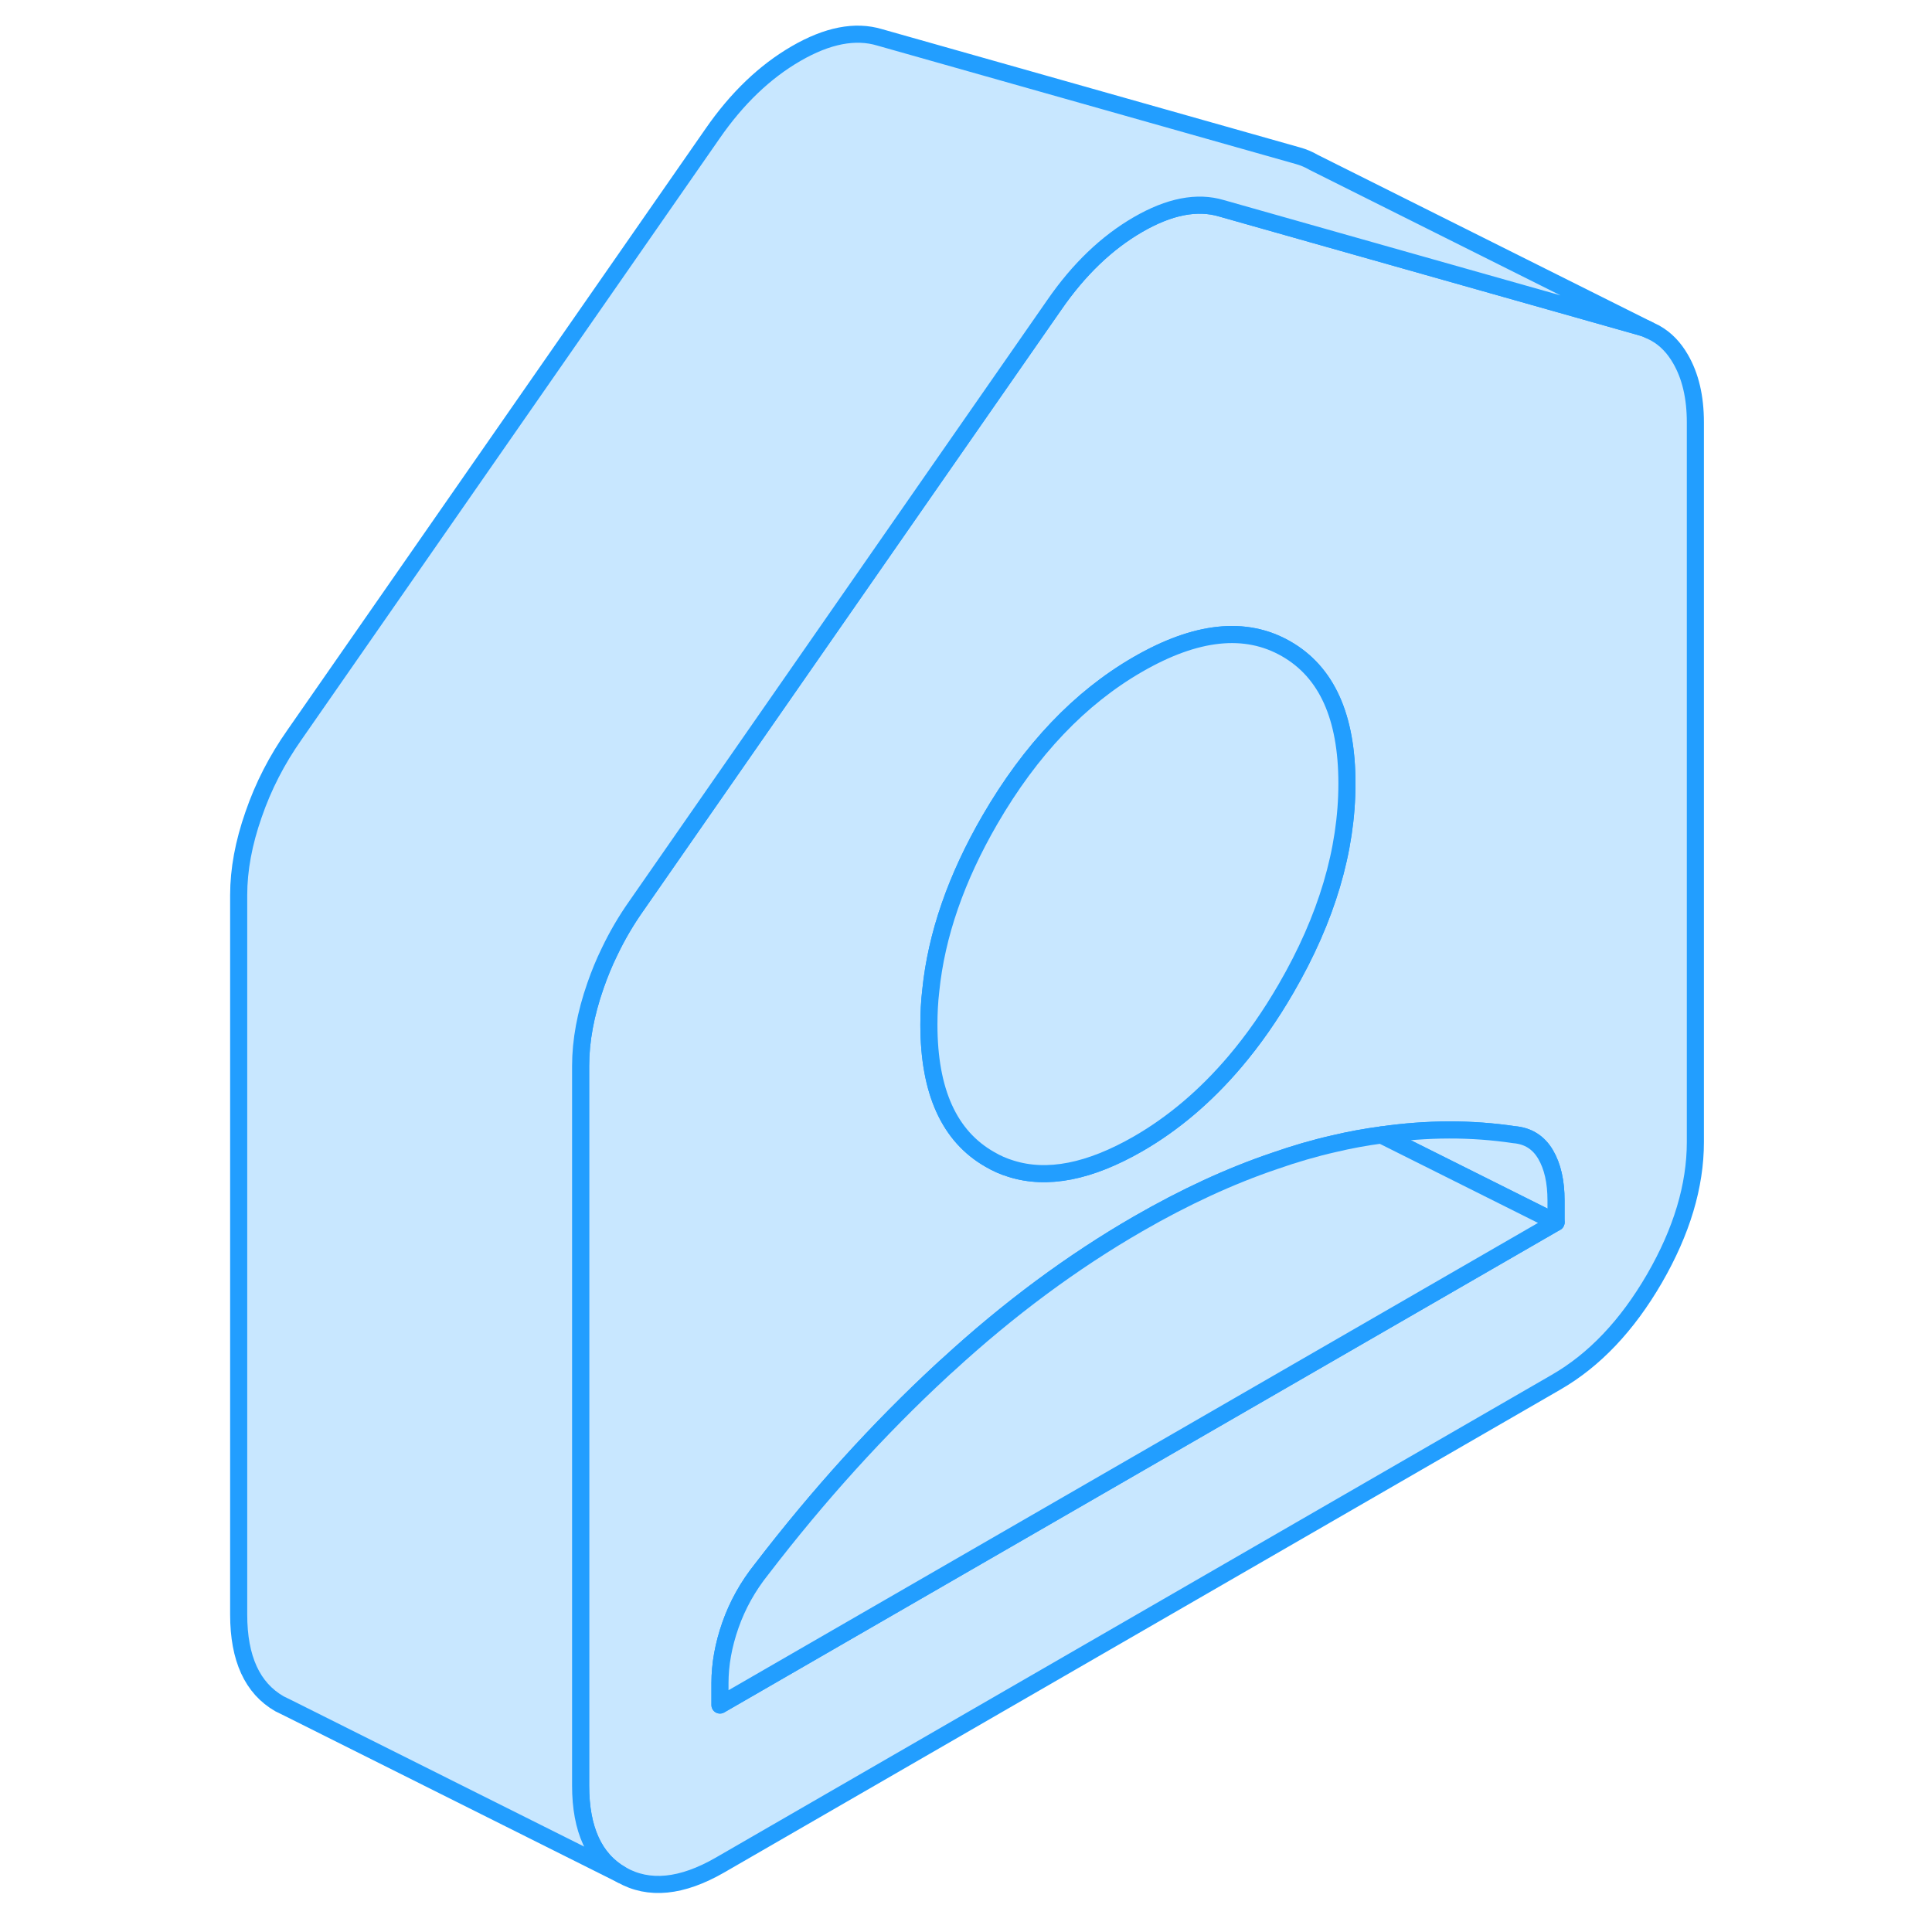 <svg viewBox="0 0 91 113" fill="#c8e7ff" xmlns="http://www.w3.org/2000/svg" height="48" width="48" stroke-width="1px" stroke-linecap="round" stroke-linejoin="round"><path d="M87.29 20.995C86.91 20.335 86.43 19.835 85.85 19.505L85.82 19.485L85.41 19.285C85.25 19.205 85.08 19.155 84.9 19.105L68.15 14.365L60.45 12.185C59.02 11.755 57.39 12.075 55.56 13.135C53.73 14.195 52.1 15.755 50.67 17.825L43.79 27.715L26.22 52.985C25.62 53.835 25.1 54.725 24.66 55.645C24.34 56.295 24.07 56.955 23.83 57.645C23.25 59.305 22.96 60.865 22.96 62.355V104.435C22.96 107.005 23.76 108.745 25.35 109.655C26.95 110.565 28.87 110.375 31.11 109.085L80.01 80.845C82.25 79.555 84.17 77.535 85.77 74.775C87.36 72.025 88.16 69.365 88.16 66.795V24.705C88.16 23.225 87.87 21.995 87.29 20.995ZM43.44 57.935C43.77 54.675 44.93 51.345 46.9 47.945C49.28 43.845 52.16 40.815 55.56 38.855C58.96 36.895 61.84 36.585 64.22 37.945C66.6 39.305 67.78 41.925 67.78 45.825C67.78 49.725 66.6 53.715 64.22 57.815C63.3 59.405 62.3 60.835 61.22 62.105C59.52 64.105 57.64 65.705 55.56 66.905C52.72 68.535 50.25 69.025 48.13 68.355C47.7 68.225 47.29 68.045 46.9 67.815C44.52 66.465 43.33 63.835 43.33 59.935C43.33 59.275 43.36 58.605 43.44 57.935ZM80.01 71.495L31.11 99.725V98.445C31.11 97.355 31.31 96.225 31.72 95.055C32.13 93.885 32.74 92.785 33.55 91.775C36.88 87.435 40.4 83.555 44.1 80.135C44.2 80.035 44.31 79.945 44.41 79.855C48.01 76.545 51.73 73.795 55.56 71.585C58.28 70.015 60.94 68.785 63.54 67.905C64.71 67.495 65.87 67.155 67.02 66.895C67.95 66.675 68.87 66.505 69.78 66.385H69.79C72.49 65.995 75.08 65.995 77.56 66.365C78.38 66.435 78.99 66.825 79.4 67.525C79.81 68.225 80.01 69.115 80.01 70.215V71.495Z" stroke="#229EFF" stroke-linejoin="round"/><path d="M80.01 70.215V71.495L69.79 66.385C72.49 65.995 75.08 65.995 77.56 66.365C78.38 66.435 78.99 66.825 79.4 67.525C79.81 68.225 80.01 69.115 80.01 70.215Z" stroke="#229EFF" stroke-linejoin="round"/><path d="M80.01 71.495L31.11 99.725V98.445C31.11 97.355 31.31 96.225 31.72 95.055C32.13 93.885 32.74 92.785 33.55 91.775C36.88 87.435 40.4 83.555 44.1 80.135C44.2 80.035 44.31 79.945 44.41 79.855C48.01 76.545 51.73 73.795 55.56 71.585C58.28 70.015 60.94 68.785 63.54 67.905C64.71 67.495 65.87 67.155 67.02 66.895C67.95 66.675 68.87 66.505 69.78 66.385H69.79L80.01 71.495Z" stroke="#229EFF" stroke-linejoin="round"/><path d="M67.78 45.825C67.78 49.715 66.6 53.715 64.22 57.815C63.3 59.405 62.3 60.835 61.22 62.105C59.52 64.105 57.64 65.705 55.56 66.905C52.72 68.535 50.25 69.025 48.13 68.355C47.7 68.225 47.29 68.045 46.9 67.815C44.52 66.465 43.33 63.835 43.33 59.935C43.33 59.275 43.36 58.605 43.44 57.935C43.77 54.675 44.93 51.345 46.9 47.945C49.28 43.845 52.16 40.815 55.56 38.855C58.96 36.895 61.84 36.585 64.22 37.945C66.6 39.305 67.78 41.925 67.78 45.825Z" stroke="#229EFF" stroke-linejoin="round"/><path d="M85.41 19.285C85.25 19.205 85.08 19.155 84.9 19.105L68.15 14.365L60.45 12.185C59.02 11.755 57.39 12.075 55.56 13.135C53.73 14.195 52.1 15.755 50.67 17.825L43.79 27.715L26.22 52.985C25.62 53.835 25.1 54.725 24.66 55.645C24.34 56.295 24.07 56.955 23.83 57.645C23.25 59.305 22.96 60.865 22.96 62.355V104.435C22.96 107.005 23.76 108.745 25.35 109.655L5.86 99.905L5.35 99.655C3.76 98.745 2.96 97.005 2.96 94.435V52.355C2.96 50.865 3.25 49.305 3.83 47.645C4.4 45.985 5.2 44.435 6.22 42.985L30.67 7.825C32.1 5.755 33.73 4.195 35.56 3.135C37.39 2.075 39.02 1.755 40.45 2.185L64.9 9.105C65.23 9.195 65.54 9.325 65.83 9.495L85.41 19.285Z" stroke="#229EFF" stroke-linejoin="round"/></svg>